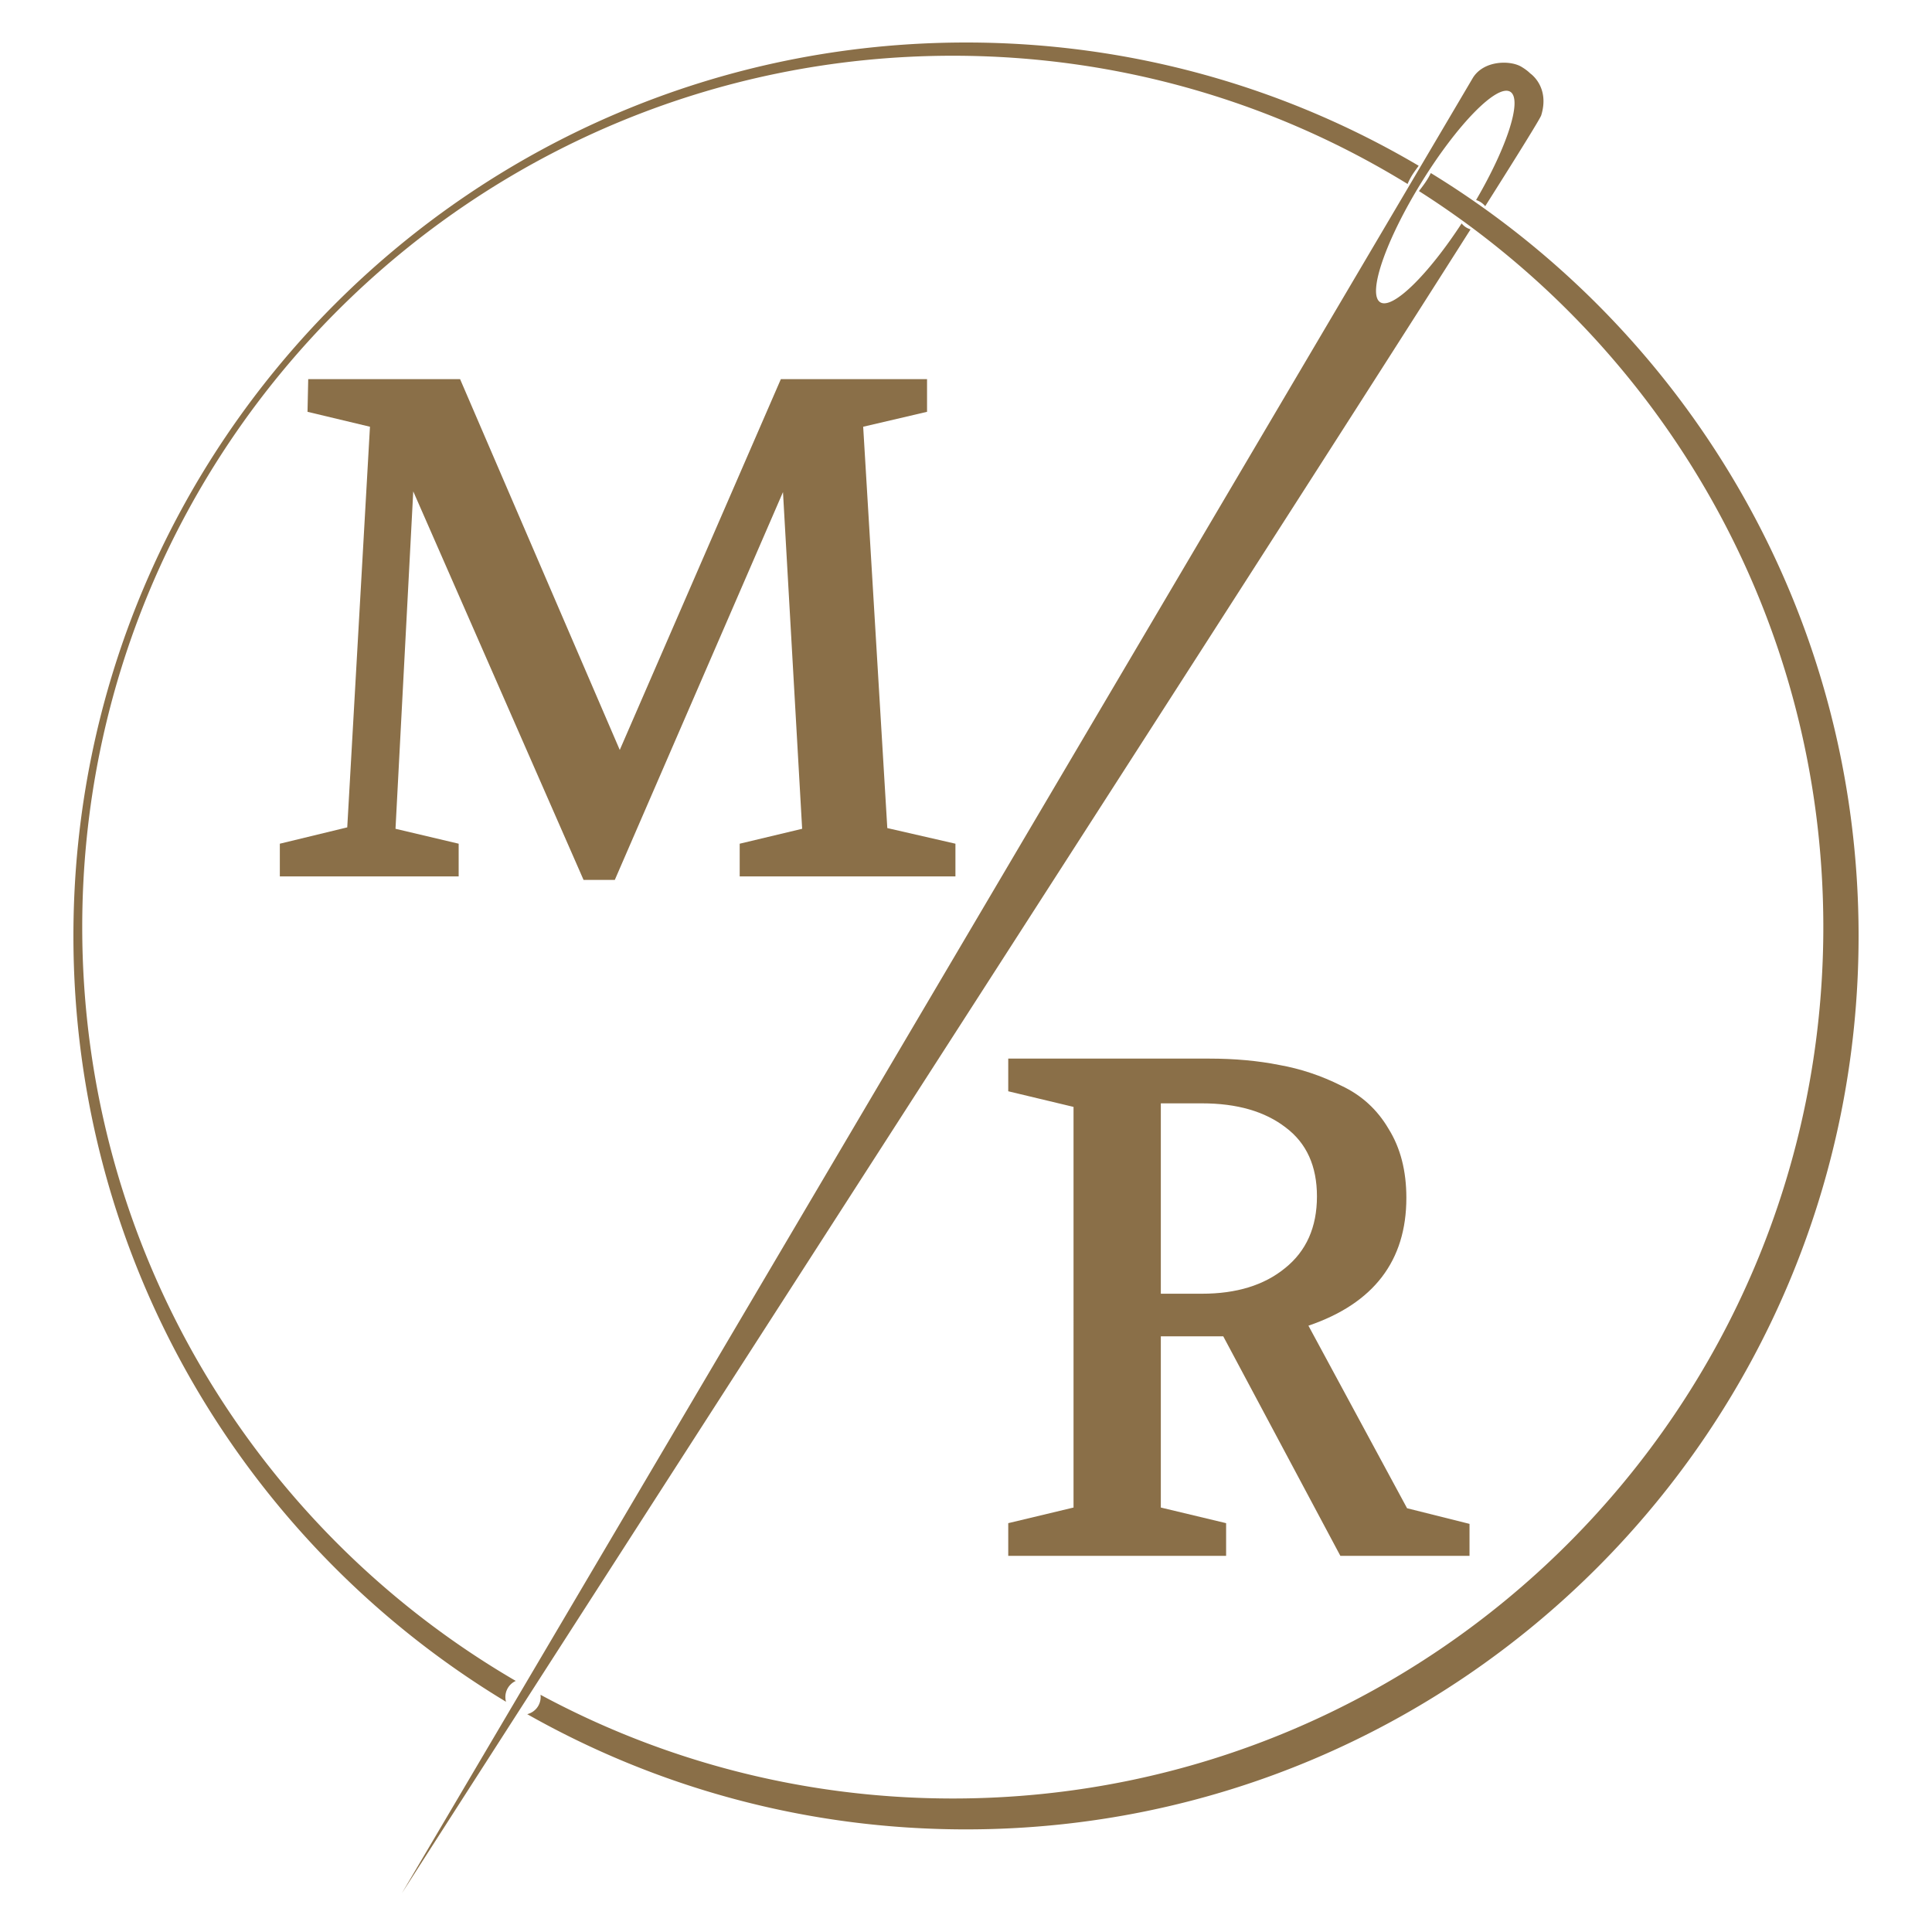 <svg xmlns="http://www.w3.org/2000/svg" width="500" height="500" fill="none"><path fill="#fff" d="M0 0h500v500H0z"/><path fill="#8A6F48" d="M72.42 226.807v-8.457l17.448-4.228 5.878-103.683-16.162-3.861.183-8.456h39.303l41.324 95.962 41.69-95.962h37.834v8.456l-16.529 3.861 6.244 103.867 17.632 4.044v8.457h-55.833v-8.457l16.162-3.86-4.959-87.138-43.527 100.374h-8.081l-44.078-100.558-4.592 87.322 16.346 3.86v8.457zm188.513 175.842v-8.456l16.897-4.044V286.465l-16.897-4.044v-8.456h51.975q9.918 0 18.183 1.654 8.264 1.471 15.978 5.331 7.898 3.676 12.305 11.214 4.592 7.355 4.592 17.832 0 24.45-25.345 33.091l25.528 47.245 16.162 4.045v8.272h-33.426l-30.303-56.805H300.42v44.305l16.896 4.044v8.456zm39.487-67.835h10.652q13.407 0 21.488-6.618 8.265-6.618 8.265-18.567 0-11.766-8.081-17.832-8.082-6.25-21.672-6.251H300.42z"/><path fill="#8A6F48" d="M250 473.443c127.578 0 231-103.521 231-231.221 0-83.588-44.311-156.816-110.704-197.434-.529 1.058-1.102 2.16-3.074 4.662 62.907 40.001 104.652 110.365 104.652 190.488 0 124.547-100.869 225.512-225.296 225.512-38.602 0-74.937-9.717-106.696-26.842q.037.286.037.58a4.57 4.57 0 0 1-3.473 4.436c33.534 18.984 72.28 29.819 113.554 29.819m-119.04-33.025C63.87 399.959 19 326.335 19 242.222 19 114.521 122.422 11 250 11c42.76 0 82.806 11.63 117.154 31.9q-.255.361-.51.71l-.003.004c-.787 1.082-1.574 2.165-2.36 3.997-34.255-21.049-74.563-33.185-117.703-33.185-124.428 0-225.296 100.965-225.296 225.512 0 83.287 45.106 156.028 112.201 195.084a4.57 4.57 0 0 0-2.523 5.396"/><path fill="#8A6F48" d="M381.185 20.135 103.985 490c30.111-46.949 69.732-108.509 110.123-171.265l.002-.003c66.304-103.016 134.682-209.255 166.467-259.375a4.64 4.64 0 0 1-2.307-1.534c-8.75 13.397-17.894 22.365-21.06 20.405-3.399-2.104 1.38-16.004 10.673-31.047s19.582-25.532 22.981-23.428c3.168 1.96-.771 14.176-8.849 28.01.919.298 1.769.867 2.356 1.602 9.013-14.253 14.245-22.71 14.496-23.524 2.281-7.423-2.852-10.848-2.852-10.848q-.856-.857-2.282-1.713c-2.852-1.713-9.696-1.713-12.548 2.855"/></svg>